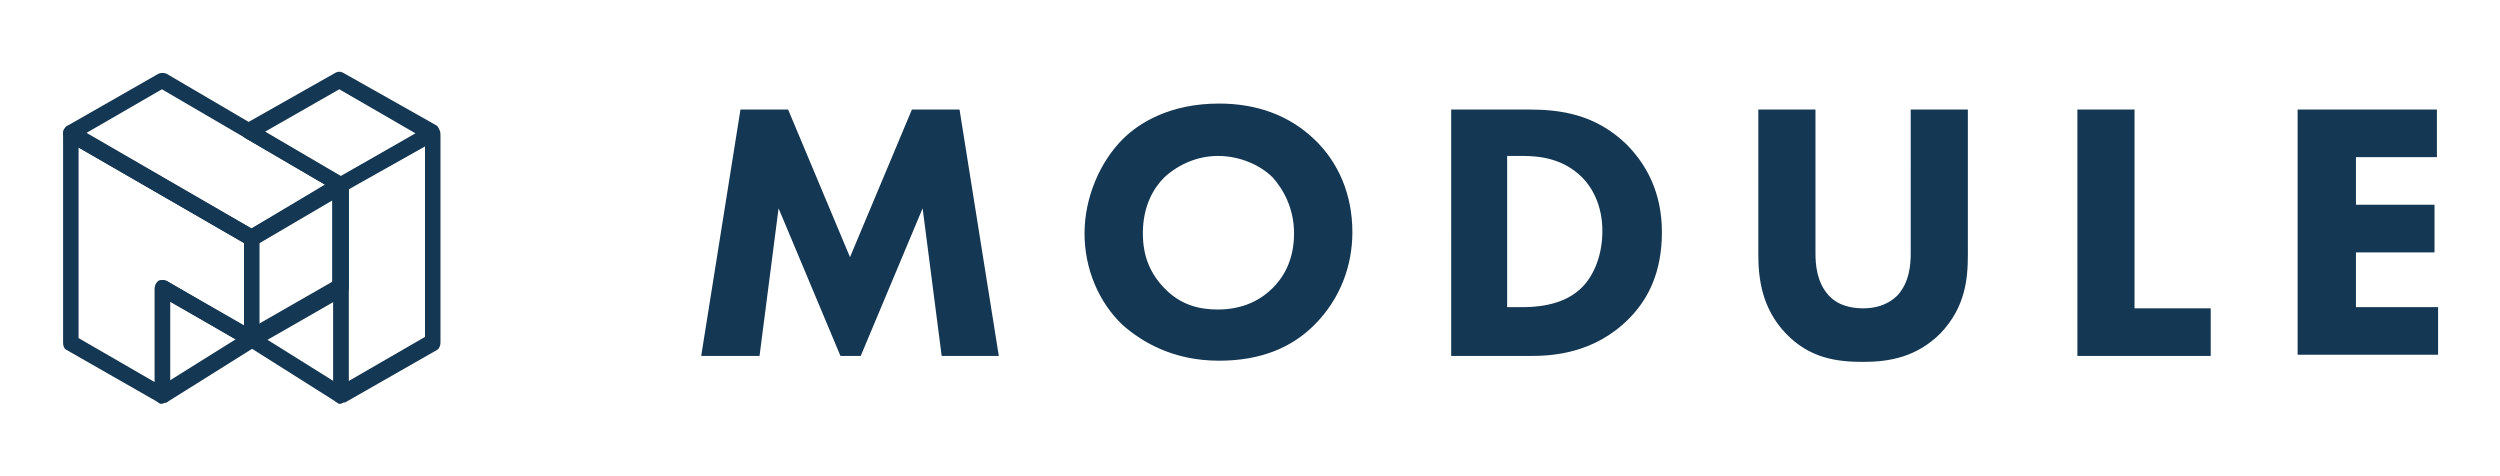 <svg id="Layer_1" xmlns="http://www.w3.org/2000/svg" viewBox="0 0 210 40"><style>.st0{fill:#143753}</style><path class="st0" d="M13.6 33.9c-.1 0-.2 0-.3-.1l-7.7-4.4c-.2-.1-.3-.3-.3-.6V11.2c0-.2.1-.4.3-.6.2-.1.5-.1.7 0l15.2 8.8c.2.1.3.3.3.6v8.5c0 .2-.1.4-.3.6-.2.1-.5.1-.7 0l-6.5-3.8v7.9c0 .2-.1.4-.3.6-.2 0-.3.1-.4.1zm-7-5.5l6.4 3.7v-7.9c0-.2.1-.4.3-.6.2-.1.5-.1.7 0l6.5 3.8v-7l-13.9-8v16z"/><path class="st0" d="M21.1 29.1c-.1 0-.2 0-.3-.1-.2-.1-.3-.3-.3-.6V20c0-.2.1-.4.3-.6l7.5-4.4c.2-.1.5-.1.7 0 .2.1.3.3.3.6v8.6c0 .2-.1.5-.3.6l-7.5 4.3h-.4zm.6-8.7v7l6.2-3.6v-7.1l-6.2 3.7z"/><path class="st0" d="M21.1 20.7c-.1 0-.2 0-.3-.1L5.6 11.8c-.2-.1-.3-.3-.3-.6s.1-.4.3-.6l7.7-4.4c.2-.1.5-.1.7 0L29 15c.2.1.3.3.3.6s-.1.4-.3.6l-7.5 4.4c-.2 0-.3.1-.4.1zM7.2 11.2l13.9 8 6.2-3.7-13.7-8-6.4 3.7z"/><path class="st0" d="M28.6 16.2c-.1 0-.2 0-.3-.1l-7.7-4.5c-.2-.1-.3-.3-.3-.6 0-.2.1-.5.3-.6l7.6-4.3c.2-.1.4-.1.6 0l7.8 4.4c.2.1.3.3.3.6 0 .2-.1.5-.3.6L28.9 16c-.1.2-.2.2-.3.2zm-6.4-5.1l6.4 3.7 6.3-3.6-6.4-3.7-6.3 3.6z"/><path class="st0" d="M28.6 33.9c-.1 0-.2 0-.3-.1-.2-.1-.3-.3-.3-.6V15.6c0-.2.1-.5.3-.6l7.7-4.3c.2-.1.5-.1.7 0 .2.1.3.3.3.6v17.5c0 .2-.1.5-.3.6L29 33.8c-.2 0-.3.1-.4.1zm.7-18V32l6.4-3.7v-16l-6.4 3.6z"/><path class="st0" d="M28.6 33.9c-.1 0-.2 0-.3-.1L20.7 29c-.2-.1-.3-.3-.3-.6 0-.2.1-.4.3-.6l7.5-4.3c.2-.1.5-.1.7 0 .2.1.3.3.3.6v9c0 .2-.1.5-.3.6-.1.1-.2.2-.3.2zm-6.2-5.4L28 32v-6.7"/><path class="st0" d="M13.6 33.9c-.1 0-.2 0-.3-.1-.2-.1-.3-.3-.3-.6v-9c0-.2.1-.4.3-.6.2-.1.5-.1.7 0l7.5 4.3c.2.1.3.3.3.6 0 .2-.1.4-.3.6L14 33.8c-.2 0-.3.1-.4.1zm.6-8.6V32l5.6-3.5-5.6-3.2zm44.7 4.6l3.3-20.7h4l5.2 12.4 5.2-12.4h4l3.3 20.7h-4.8l-1.6-12.4-5.2 12.4h-1.7l-5.2-12.4-1.6 12.4h-4.9zm51.5-18.2c2 1.9 3.2 4.6 3.2 7.8 0 2.8-1 5.6-3.2 7.8-1.9 1.9-4.5 3-8 3-3.9 0-6.5-1.6-8.1-3-2-1.9-3.2-4.7-3.2-7.7s1.3-6 3.2-7.9c1.4-1.4 4-3 8.1-3 3.2 0 5.9 1 8 3zm-12.6 3.2c-.9.9-1.8 2.4-1.8 4.7 0 1.9.6 3.4 1.9 4.7 1.3 1.3 2.8 1.7 4.4 1.7 2.1 0 3.6-.8 4.6-1.8.8-.8 1.8-2.2 1.8-4.6 0-2.1-.9-3.7-1.8-4.7-1-1-2.7-1.8-4.6-1.8-1.7 0-3.3.7-4.5 1.8zm30.6-5.7c2.7 0 5.6.4 8.2 2.9 1.8 1.8 3 4.2 3 7.4 0 3.3-1.1 5.6-2.8 7.3-2.9 2.9-6.4 3.1-8.2 3.1h-6.7V9.2h6.5zm-1.8 16.6h1.3c1 0 3.2-.1 4.7-1.4 1.1-.9 2-2.7 2-5 0-2.2-.9-3.7-1.7-4.5-1.6-1.6-3.6-1.8-5-1.8h-1.3v12.7zm38.7-4.4c0 2-.2 4.4-2.3 6.6-2 2-4.3 2.4-6.5 2.4s-4.5-.3-6.5-2.4-2.3-4.6-2.3-6.6V9.2h4.8v12.1c0 .9.1 2.4 1.1 3.5.8.9 2 1.1 2.9 1.1.9 0 2-.2 2.9-1.1 1-1.1 1.1-2.6 1.1-3.5V9.2h4.8v12.2zm14-12.2v16.7h6.4v4h-11.2V9.2h4.8zm25.5 4h-6.9v4h6.6v4h-6.6v4.6h6.9v4H193V9.2h11.7v4z"/></svg>